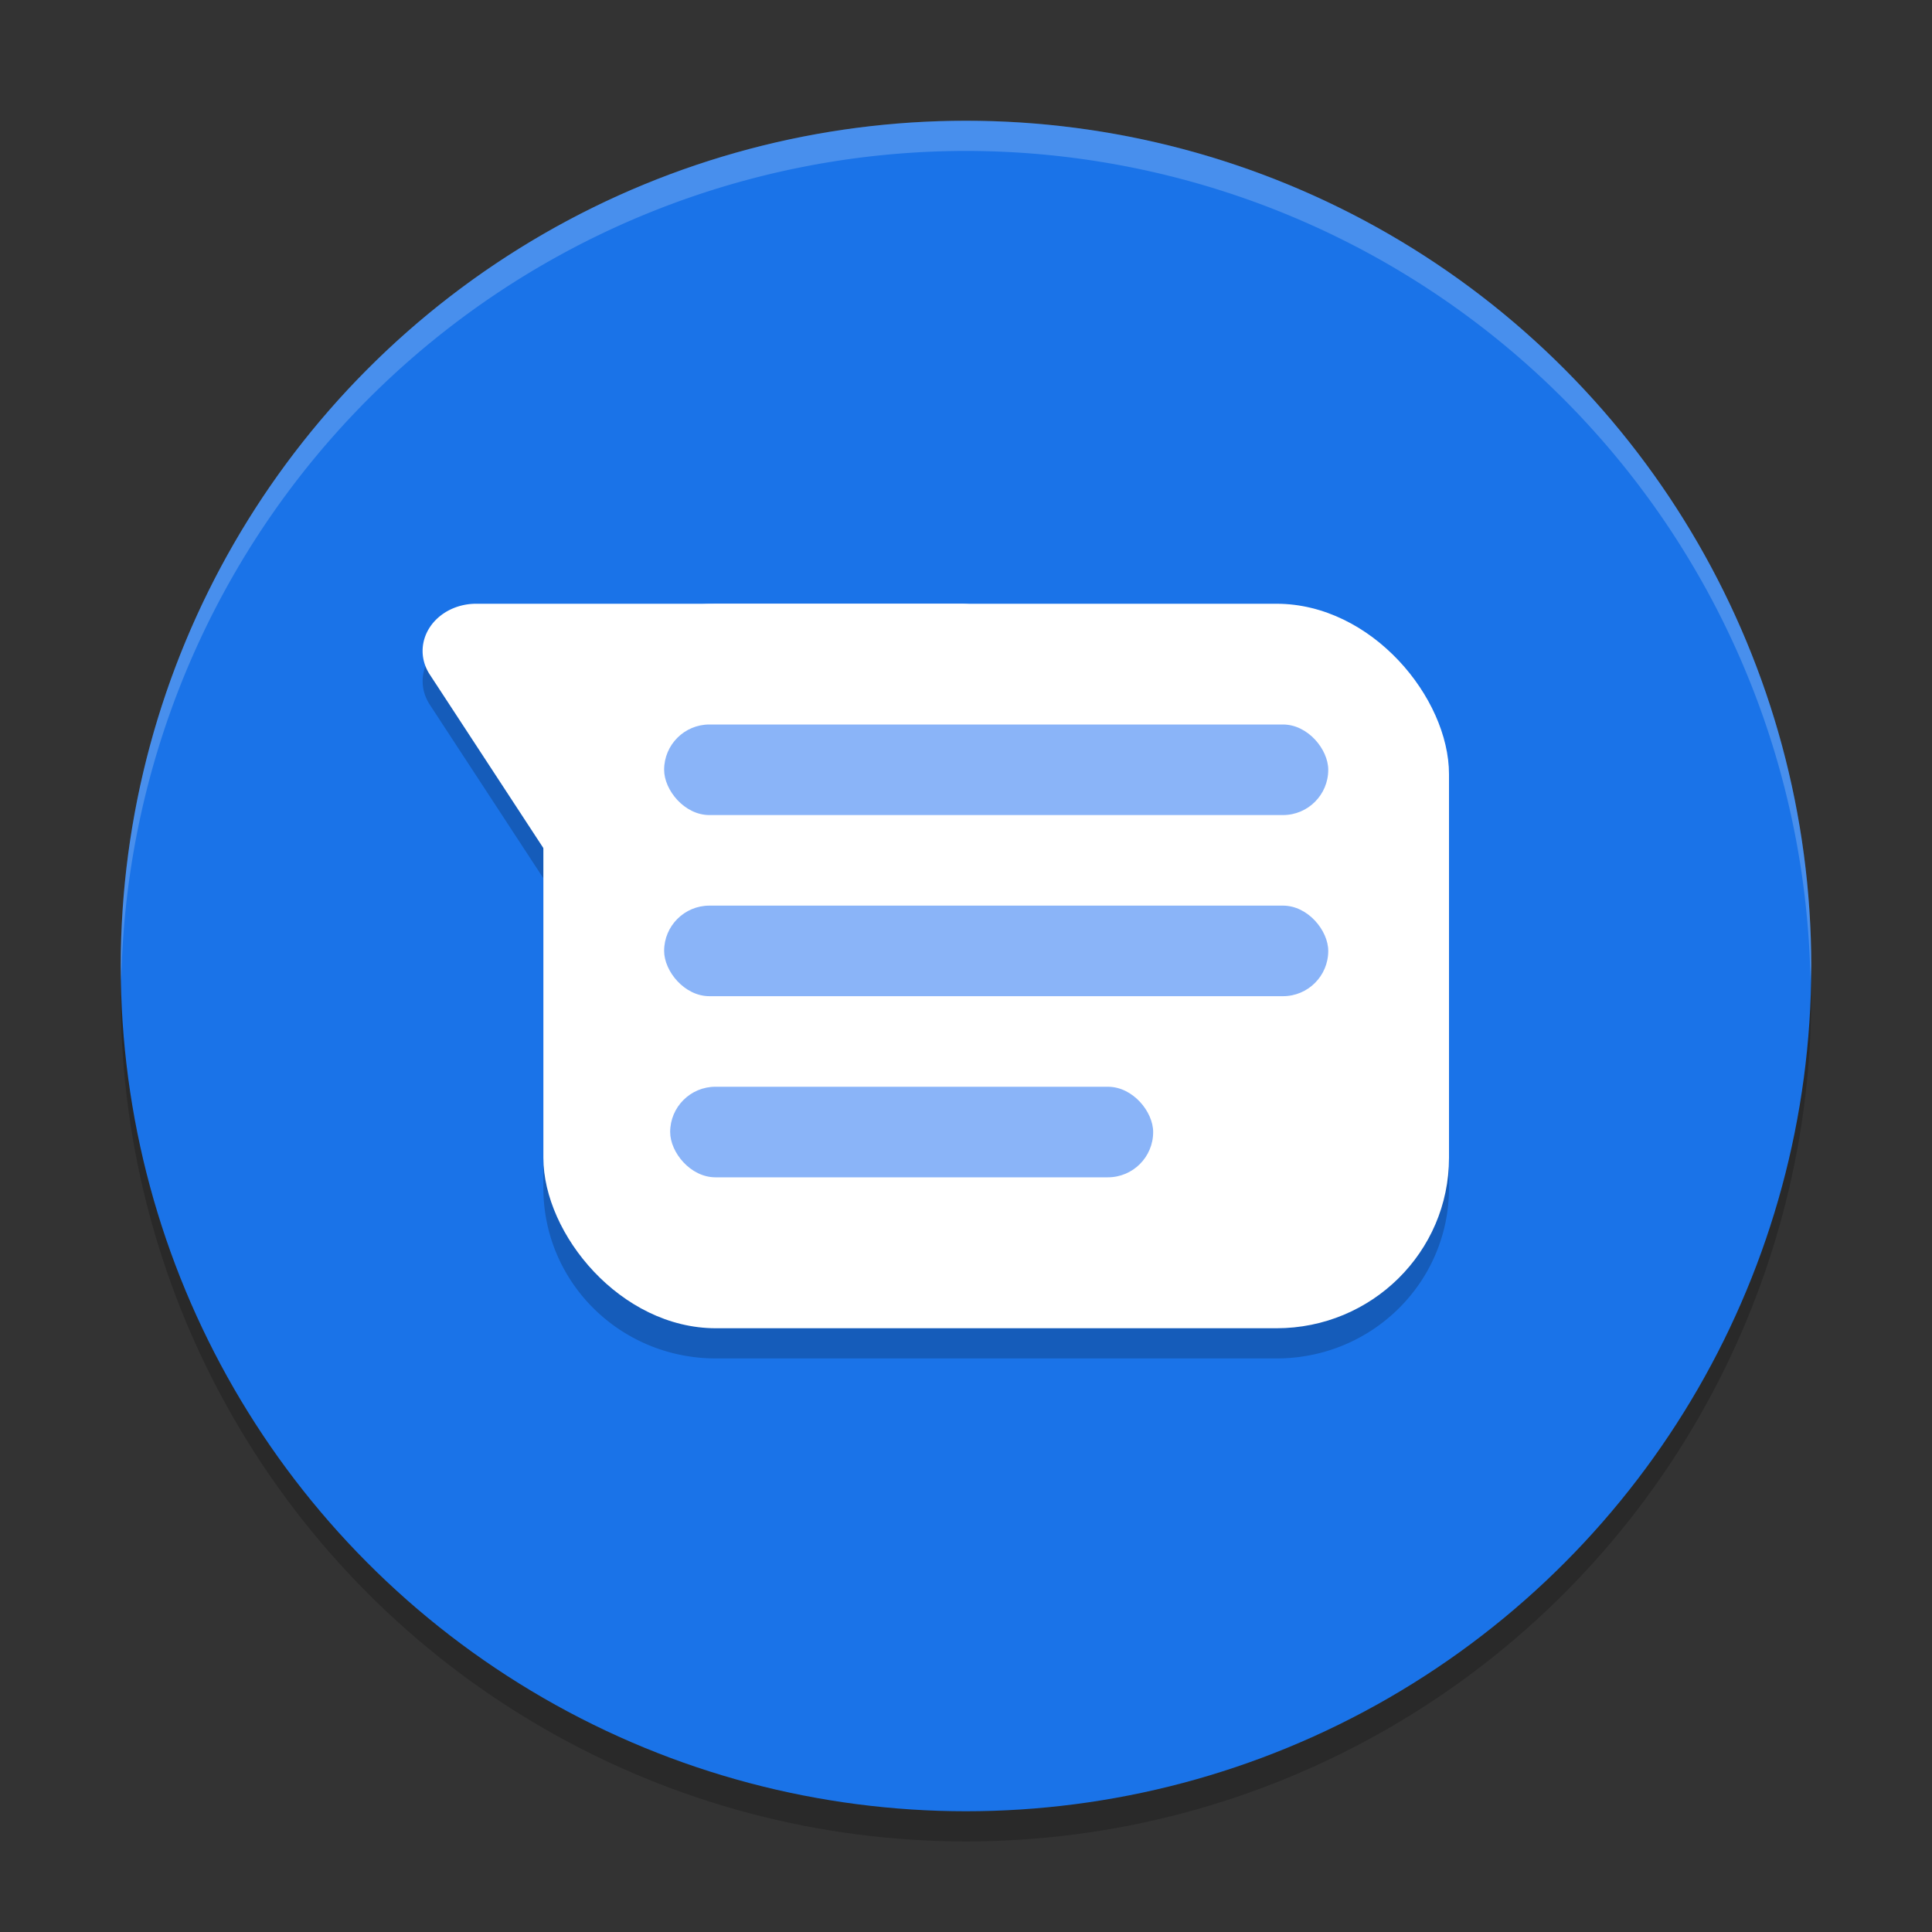 <svg xmlns="http://www.w3.org/2000/svg" width="64" height="64" version="1.1"><rect width="100%" height="100%" fill="#333333" stroke="none"/><defs>
<linearGradient id="ucPurpleBlue" x1="0%" y1="0%" x2="100%" y2="100%">
  <stop offset="0%" style="stop-color:#B794F4;stop-opacity:1"/>
  <stop offset="100%" style="stop-color:#4299E1;stop-opacity:1"/>
</linearGradient>
</defs>
 <circle style="opacity:0.2" cx="32" cy="33" r="28"/>
 <circle style="fill:#1a73e8" cx="32" cy="32" r="28"/>
 <path style="opacity:0.2" d="m 15.773,21 a 1.772,1.563 0 0 0 -1.535,2.344 L 18,29.094 V 39.352 C 18,42.48 20.549,45 23.715,45 H 42.285 C 45.451,45 48,42.48 48,39.352 V 26.648 C 48,23.52 45.451,21 42.285,21 h -10.453 -8.031 -0.086 z"/>
 <rect style="fill:#ffffff" width="30" height="24" x="18" y="20" rx="5.714" ry="5.647"/>
 <path style="fill:#ffffff" d="m 15.773,20 a 1.772,1.563 0 0 0 -1.536,2.345 l 4.017,6.137 4.013,6.137 a 1.772,1.563 0 0 0 3.069,0 l 4.013,-6.137 4.013,-6.137 a 1.772,1.563 0 0 0 -1.533,-2.345 h -8.03 z"/>
 <rect style="fill:#8ab4f8" width="22" height="3" x="22" y="24" rx="1.5" ry="1.5"/>
 <rect style="fill:#8ab4f8" width="16" height="3" x="22.2" y="36" rx="1.5" ry="1.5"/>
 <rect style="fill:#8ab4f8" width="22" height="3" x="22" y="30" rx="1.5" ry="1.5"/>
 <path style="opacity:0.2;fill:#ffffff" d="M 32 4 A 28 28 0 0 0 4 32 A 28 28 0 0 0 4.018 32.492 A 28 28 0 0 1 32 5 A 28 28 0 0 1 59.975 32.492 A 28 28 0 0 0 60 32 A 28 28 0 0 0 32 4 z"/>
</svg>
